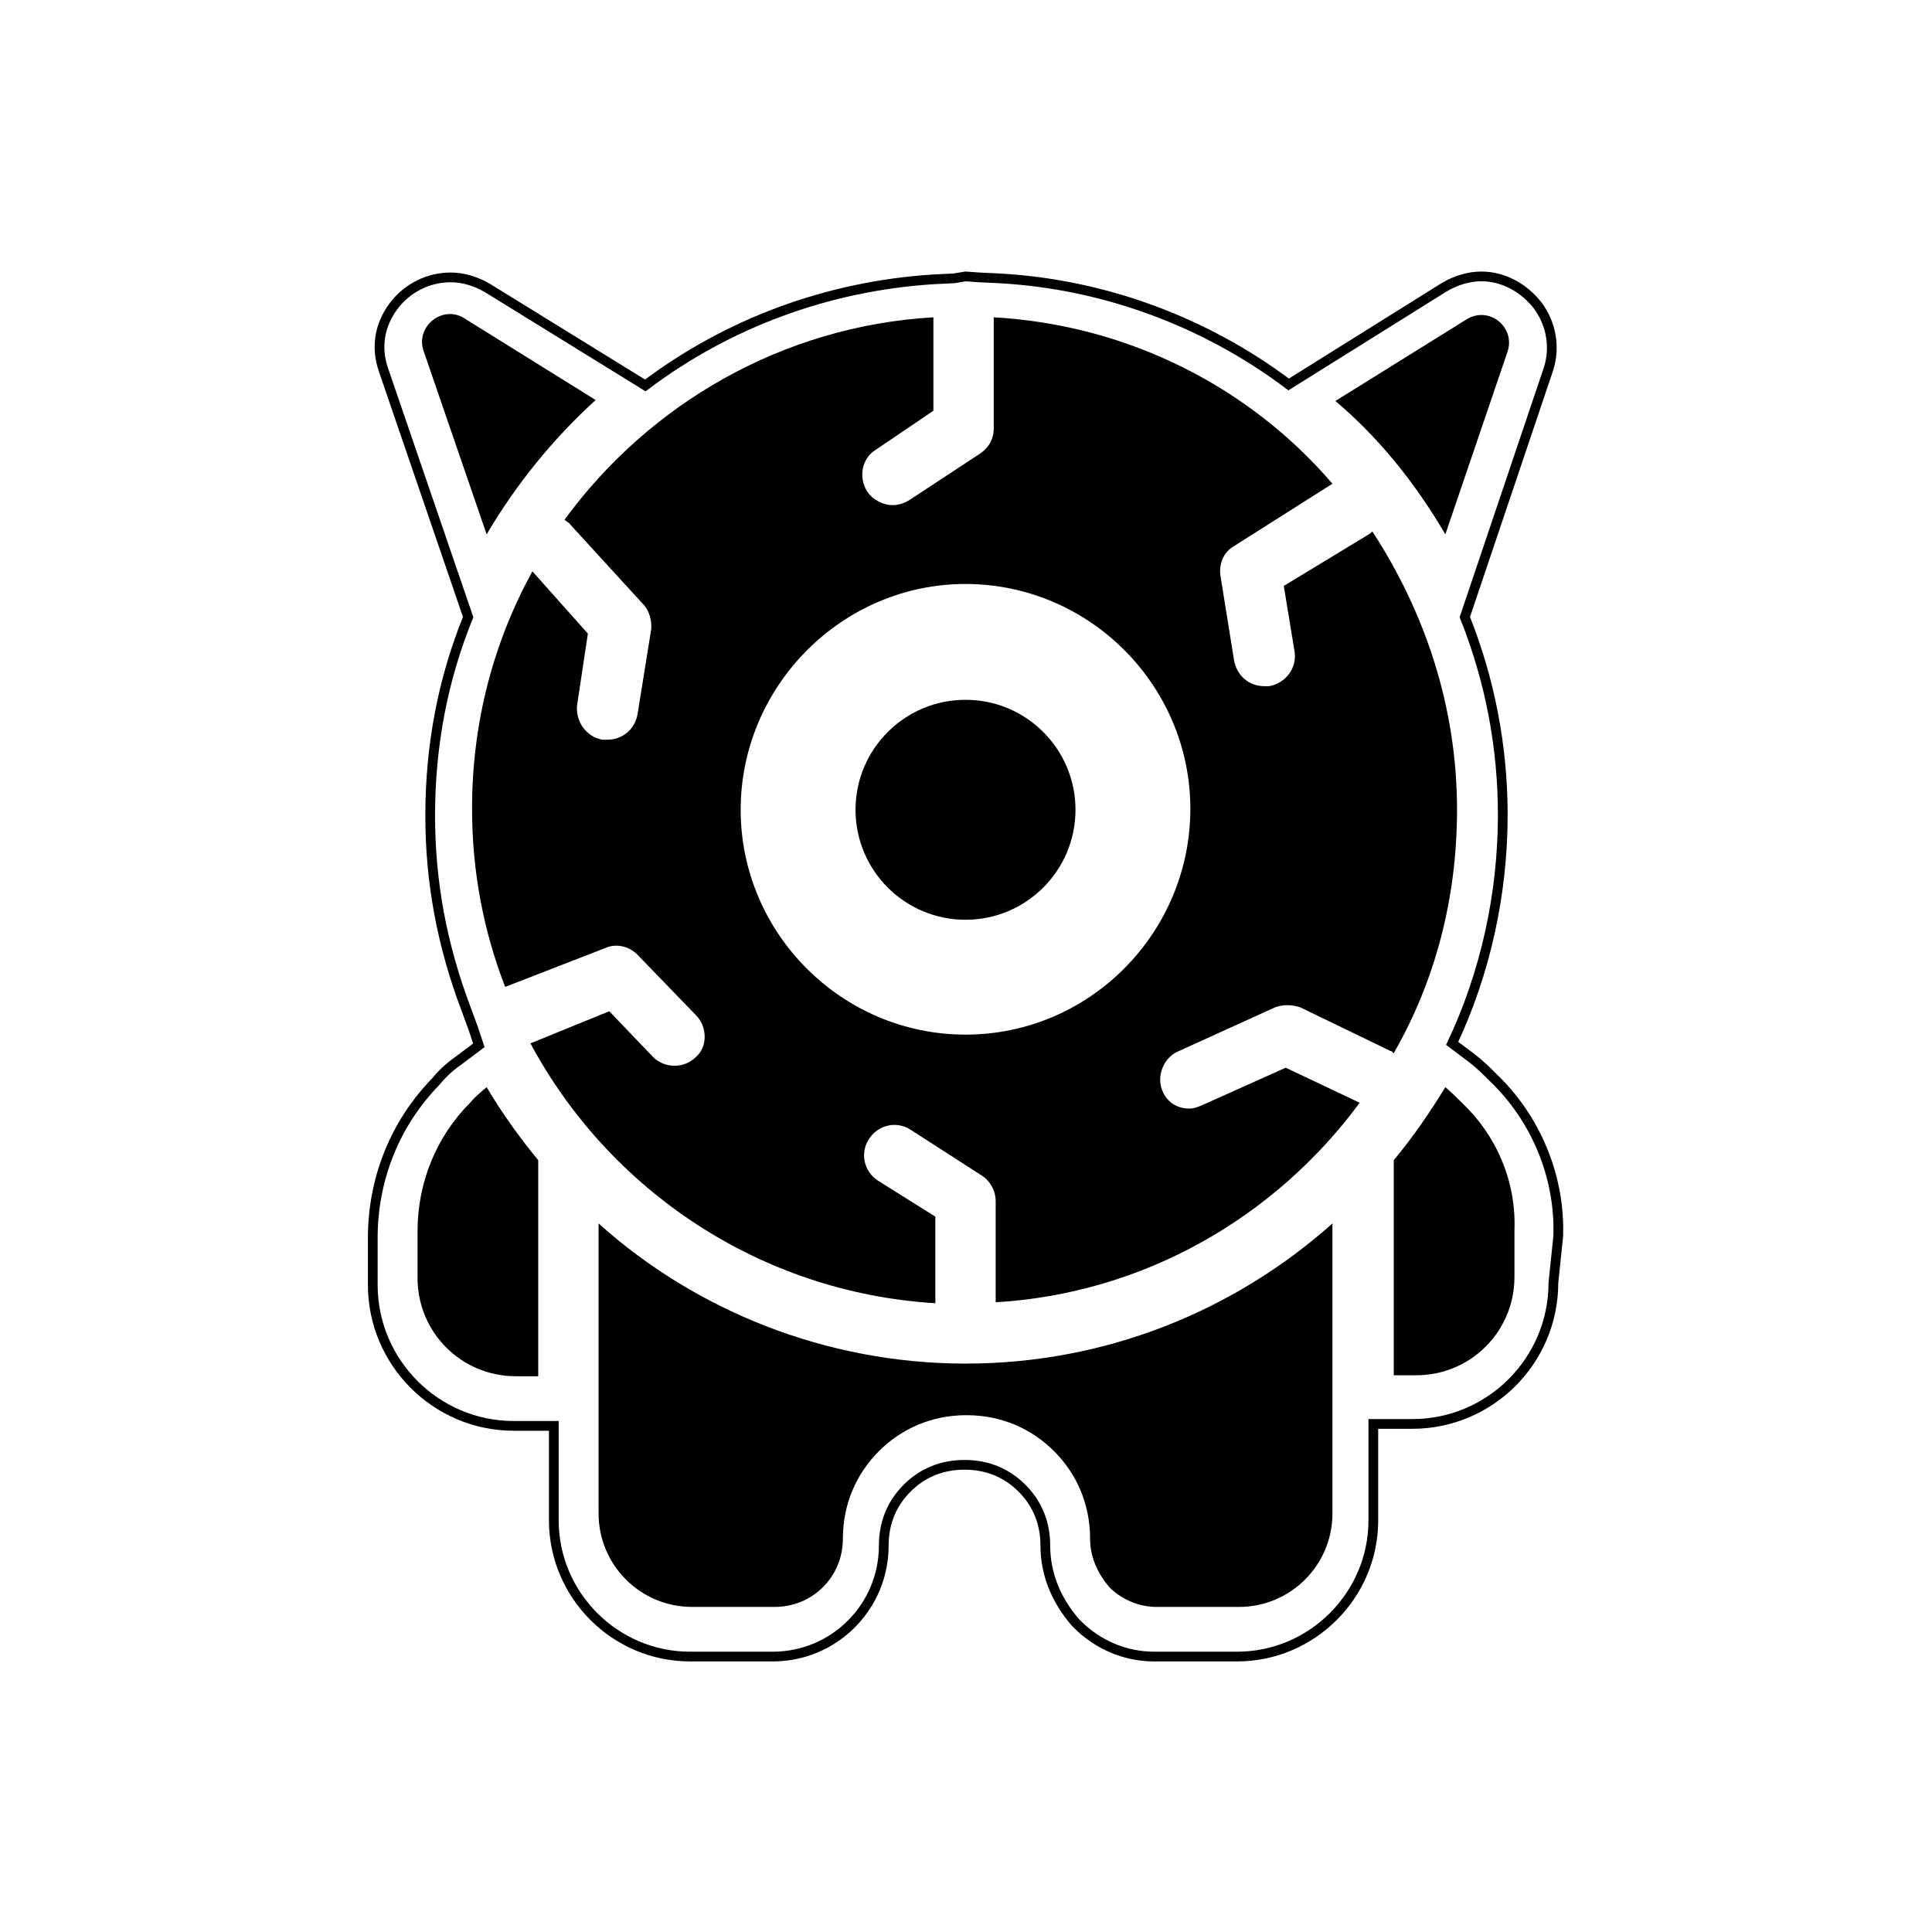 <?xml version="1.0" encoding="utf-8"?>
<!-- Generator: Adobe Illustrator 29.5.0, SVG Export Plug-In . SVG Version: 9.03 Build 0)  -->
<svg version="1.0" id="Ebene_1" xmlns="http://www.w3.org/2000/svg" xmlns:xlink="http://www.w3.org/1999/xlink" x="0px" y="0px"
	 viewBox="0 0 198.5 198.5" enable-background="new 0 0 198.5 198.5" xml:space="preserve">
<circle cx="99.2" cy="83.2" r="11.3"/>
<path d="M121.1,108l9.9-4.5c0.8-0.3,1.7-0.3,2.6,0l9.3,4.5c0.2,0,0.2,0.2,0.3,0.2c4.2-7.3,6.5-15.8,6.5-25c0-10.6-3.3-20.3-8.7-28.6
	l-0.2,0.2l-8.9,5.4l1.1,6.7c0.3,1.7-0.9,3.3-2.6,3.6c-0.2,0-0.3,0-0.5,0c-1.6,0-2.8-1.1-3.1-2.6l-1.4-8.7c-0.2-1.2,0.3-2.5,1.4-3.1
	l10.1-6.4c-8.4-9.8-20.8-16.3-34.8-17.1V44c0,1.1-0.5,2-1.4,2.6l-7.3,4.8c-0.5,0.3-1.1,0.5-1.7,0.5c-0.9,0-2-0.5-2.6-1.4
	c-0.9-1.4-0.6-3.4,0.9-4.3l5.9-4v-9.6c-15.5,0.9-29.2,8.9-37.9,20.8c0.2,0.2,0.5,0.3,0.6,0.5l7.5,8.2c0.6,0.6,0.9,1.7,0.8,2.6
	l-1.4,8.7c-0.3,1.6-1.6,2.6-3.1,2.6c-0.2,0-0.3,0-0.5,0c-1.7-0.3-2.8-1.9-2.6-3.6l1.1-7.3l-5.7-6.4c-4,7.3-6.2,15.5-6.2,24.4
	c0,6.5,1.2,12.6,3.4,18.3l0,0l10.3-4c1.1-0.5,2.5-0.2,3.4,0.8l5.9,6.1c1.2,1.2,1.2,3.3,0,4.3c-0.6,0.6-1.4,0.9-2.2,0.9
	c-0.8,0-1.6-0.3-2.2-0.9l-4.5-4.7l-8.1,3.3c8.1,15.1,23.6,25.6,41.6,26.7v-8.9l-5.9-3.7c-1.4-0.9-1.9-2.8-0.9-4.3
	c0.9-1.4,2.8-1.9,4.3-0.9l7.3,4.7c0.9,0.6,1.4,1.6,1.4,2.6v10.4c15.2-0.9,28.7-8.7,37.4-20.5l-7.6-3.6l-8.7,3.9
	c-0.5,0.2-0.8,0.3-1.2,0.3c-1.2,0-2.3-0.6-2.8-1.9C118.8,110.5,119.6,108.6,121.1,108z M99.2,106.3c-12.7,0-23.1-10.4-23.1-23.1
	S86.5,60,99.2,60s23.1,10.4,23.1,23.1S112,106.3,99.2,106.3z"/>
<path d="M61.5,125.7v29.8c0,5.3,4.3,9.6,9.6,9.6h8.5c3.9,0,7-3.1,7-7c0-3.6,1.4-6.7,3.7-9c2.3-2.3,5.4-3.7,9-3.7s6.7,1.4,9,3.7
	s3.7,5.4,3.7,9c0,1.9,0.8,3.6,2,5c1.2,1.2,3,2,4.8,2h8.5c5.3,0,9.6-4.3,9.6-9.6v-29.8c-10.1,9-23.3,14.4-37.7,14.4
	S71.4,134.6,61.5,125.7z"/>
<path d="M48.3,113.3c-3.4,3.4-5.4,8.1-5.4,13.2v4.8c0,5.6,4.5,10.1,10.1,10.1h2.3v-22.2c-1.9-2.3-3.7-4.8-5.3-7.5
	C49.4,112.2,48.8,112.7,48.3,113.3z"/>
<path d="M150.2,113.3c-0.6-0.6-1.1-1.1-1.7-1.6c-1.6,2.6-3.3,5.1-5.3,7.5v22.1h2.3c5.6,0,10.1-4.5,10.1-10.1v-4.8
	C155.8,121.2,153.6,116.5,150.2,113.3z"/>
<path d="M148.5,54.9l6.4-18.8c0.8-2.5-1.9-4.7-4.2-3.3l-13.5,8.4C141.6,44.9,145.4,49.6,148.5,54.9z"/>
<path d="M50,54.9c3-5.1,6.8-9.8,11.2-13.8l-13.5-8.4c-2.2-1.4-5,0.8-4.2,3.3L50,54.9z"/>
<path fill="none" stroke="#000000" stroke-miterlimit="10" d="M160.1,127c0.2-6.1-2.3-12.1-6.7-16.3c-0.7-0.7-1.3-1.3-2.2-2l-2-1.5
	c3.4-7.2,5.2-15.3,5.2-23.5c0-6.9-1.3-13.8-3.9-20.3l8.6-25.5c0.7-2.2,0.3-4.6-1.1-6.5c-1.4-1.8-3.5-3-5.8-3c-1.3,0-2.6,0.4-3.8,1.1
	l-16,10c-8.5-6.4-18.9-10.3-29.7-10.9l-2.1-0.1l-1.4-0.1L98,28.6l-2.1,0.1c-10.9,0.7-21.1,4.5-29.6,10.9l-16.2-10
	c-1.2-0.7-2.5-1.1-3.8-1.1c-2.3,0-4.5,1.1-5.9,3c-1.4,1.9-1.8,4.2-1,6.5l8.7,25.4c-2.6,6.4-3.9,13.2-3.9,20.4
	c0,6.8,1.2,13.3,3.7,19.9l0.7,1.9l0.4,1.2l0.2,0.6l-2,1.5c-0.7,0.5-1.6,1.2-2.4,2.2c-4.2,4.3-6.5,10-6.5,16.1v4.8
	c0,8,6.5,14.5,14.5,14.5h4.1v9.7c0,7.7,6.3,14,14,14h8.5c6.3,0,11.4-5.1,11.4-11.4c0-2.3,0.8-4.3,2.4-5.9c1.6-1.6,3.6-2.4,5.9-2.4
	c2.3,0,4.3,0.8,5.9,2.4c1.6,1.6,2.4,3.6,2.4,5.9c0,2.9,1.1,5.6,3.1,7.9l0.2,0.2c2.1,2.1,4.9,3.3,7.9,3.3h8.5c7.7,0,14-6.3,14-14
	v-9.9h4c8,0,14.5-6.5,14.5-14.5L160.1,127z"/>
</svg>
